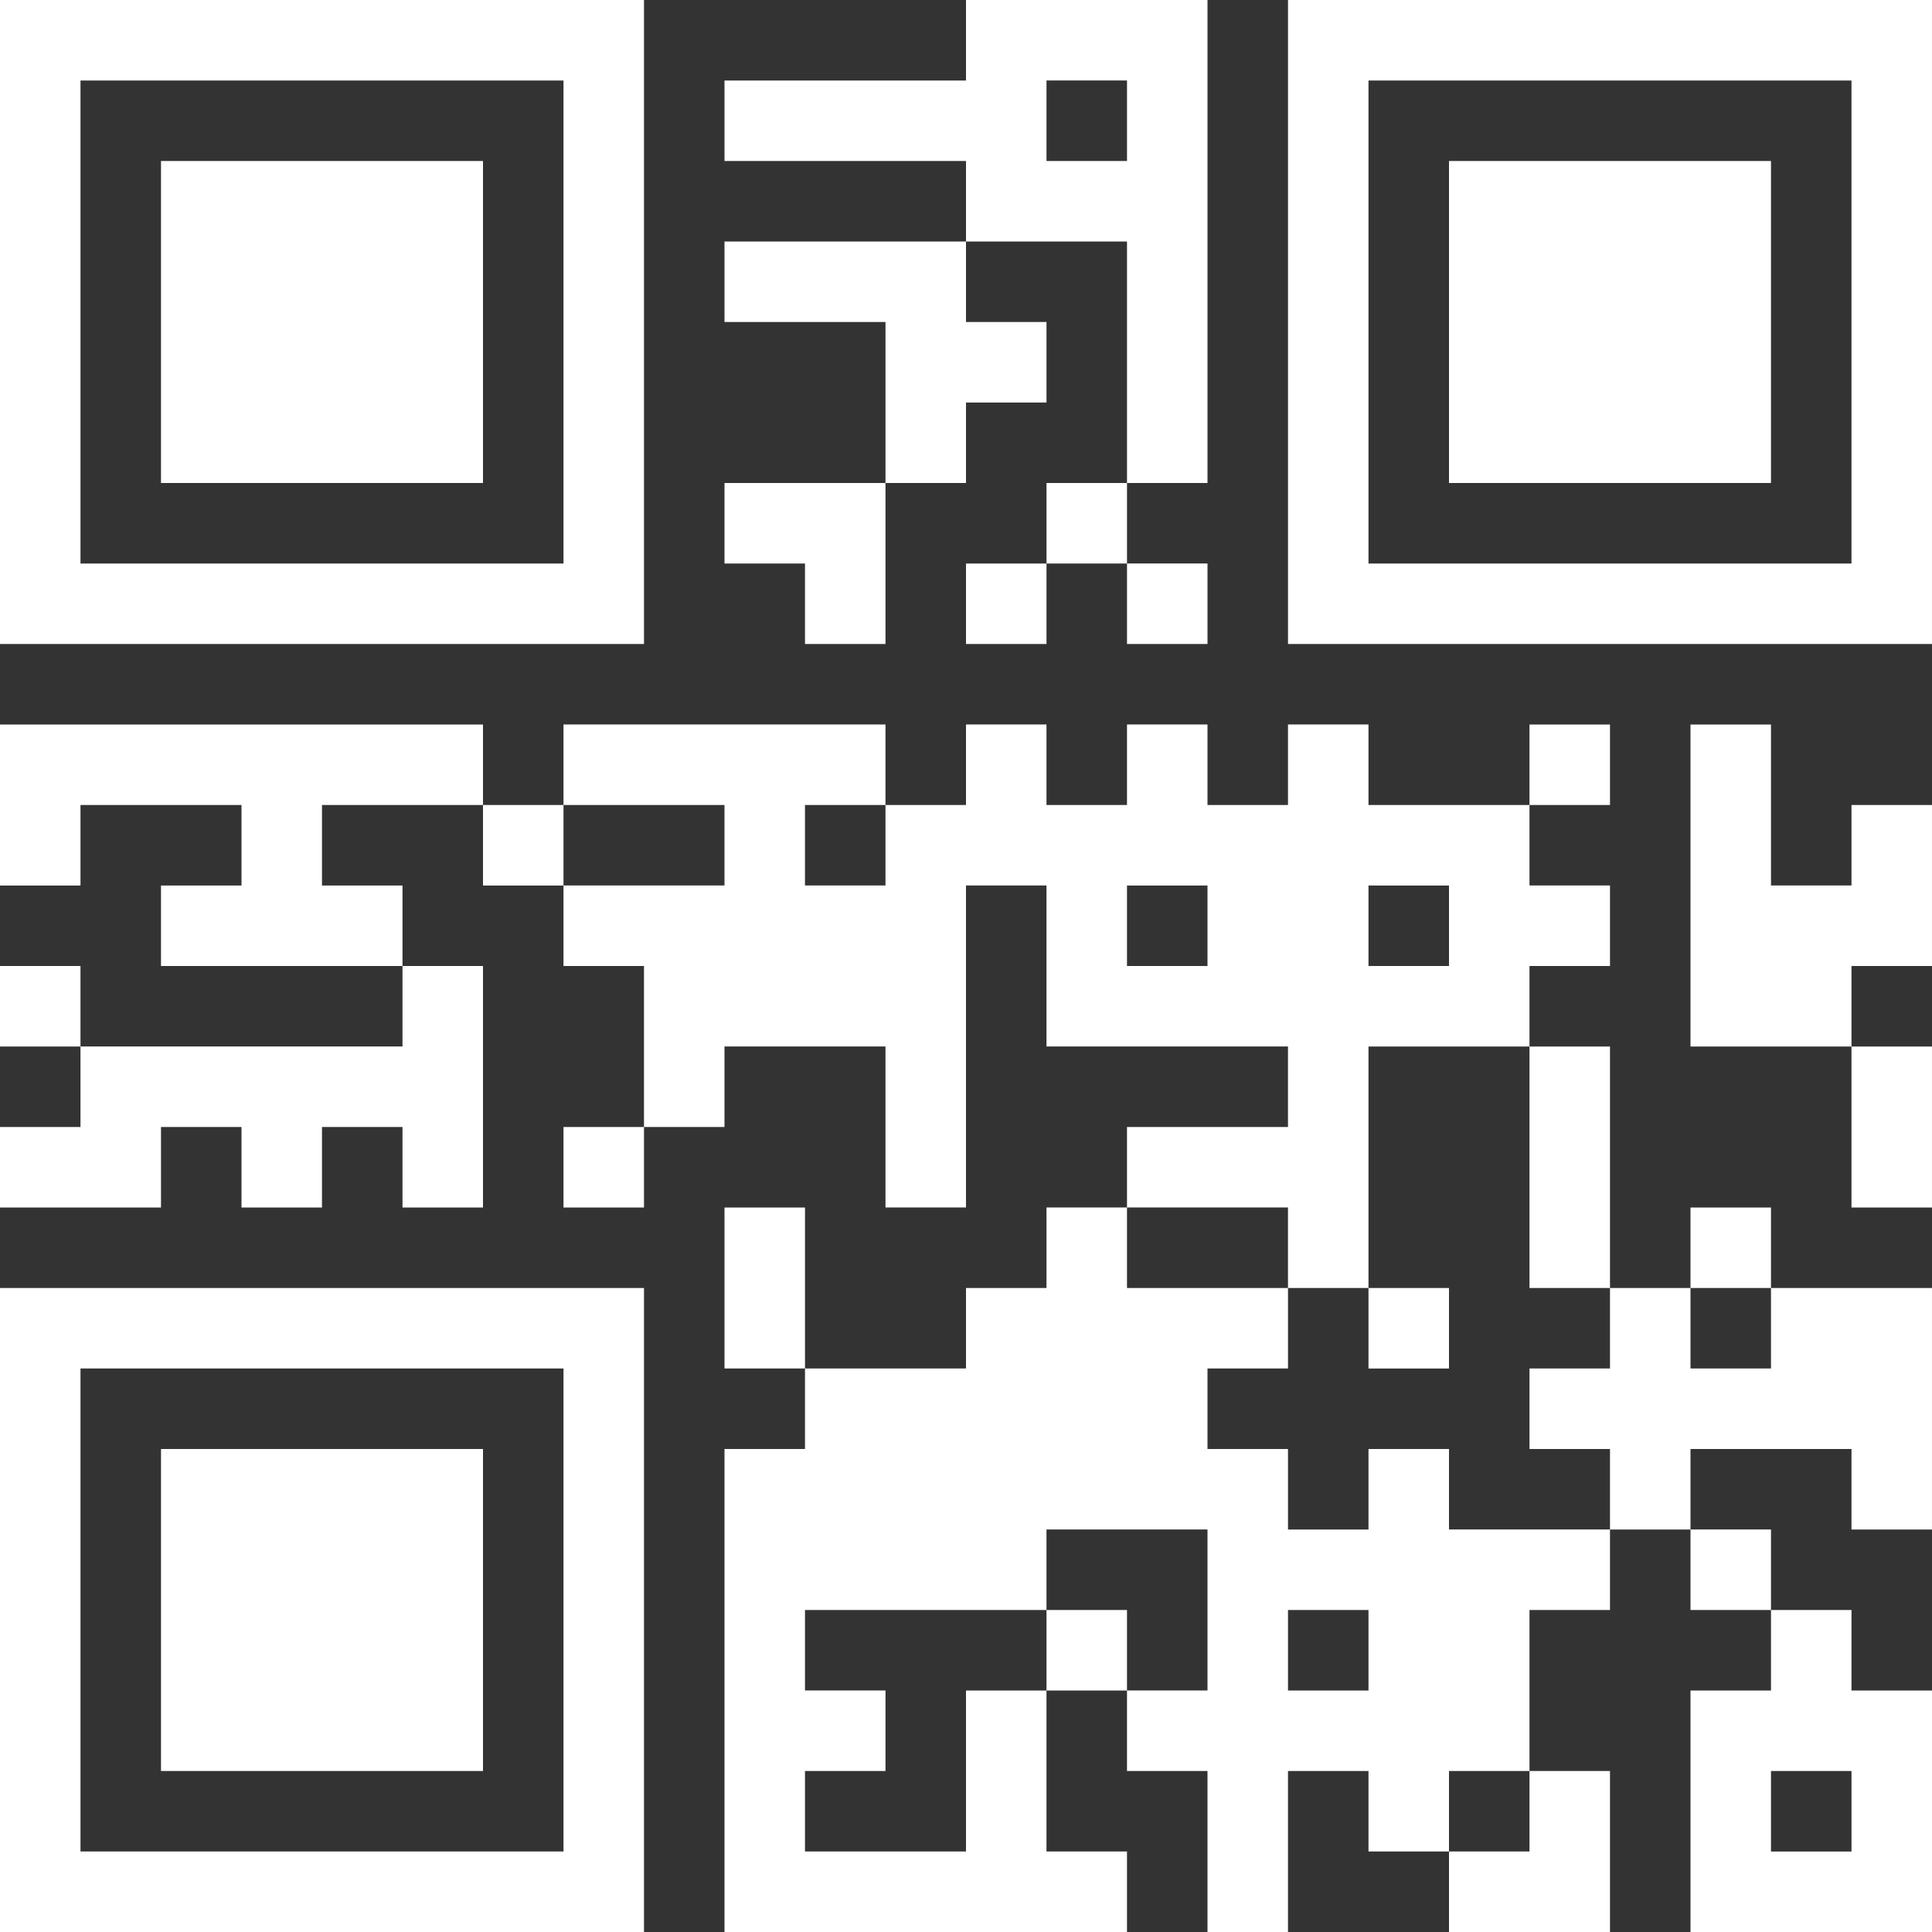 <svg xmlns="http://www.w3.org/2000/svg" width="24" height="24" fill="#FFF" viewBox="0 0 24 24"><rect x="0" y="0" width="24" height="24" fill="#333333" stroke="none"/><path d="M21 21v3h3v-3h-1v-1h-1v1h-1zm2 1v1h-1v-1h1zm-23 2h8v-8h-8v8zm1-7h6v6h-6v-6zm20 3v-1h1v1h-1zm-19-2h4v4h-4v-4zm8-3v2h-1v-2h1zm2-8h1v1h-1v-1zm1-1h1v1h-1v-1zm1 2v-1h1v1h-1zm0-2h1v-6h-3v1h-3v1h3v1h2v3zm-1-4v-1h1v1h-1zm-7 4h-4v-4h4v4zm6 0h-1v-2h-2v-1h3v1h1v1h-1v1zm-4-6h-8v8h8v-8zm-1 7h-6v-6h6v6zm3 0h-1v-1h2v2h-1v-1zm-3 3v1h-1v-1h1zm15 6h2v3h-1v-1h-2v1h-1v-1h-1v-1h1v-1h1v1h1v-1zm-4 2h-1v1h-1v-1h-1v-1h1v-1h-2v-1h-1v1h-1v1h-2v1h-1v6h5v-1h-1v-2h-1v2h-2v-1h1v-1h-1v-1h3v-1h2v2h-1v1h1v2h1v-2h1v1h1v-1h1v-2h1v-1h-2v-1zm-1 3h-1v-1h1v1zm6-6v-2h1v2h-1zm-9 5v1h-1v-1h1zm5 3v-1h1v2h-2v-1h1zm-3-23v8h8v-8h-8zm7 7h-6v-6h6v6zm-1-1h-4v-4h4v4zm1 4h1v2h-1v1h-2v-4h1v2h1v-1zm-4 6v-3h1v3h-1zm-13-7v1h-2v1h1v1h-3v-1h1v-1h-2v1h-1v-2h6zm-1 4v-1h1v3h-1v-1h-1v1h-1v-1h-1v1h-2v-1h1v-1h4zm-4-1v1h-1v-1h1zm19-2h-1v-1h1v1zm-13 4h1v1h-1v-1zm15 2h-1v-1h1v1zm-5 1v-1h1v1h-1zm-1-1h1v-3h2v-1h1v-1h-1v-1h-2v-1h-1v1h-1v-1h-1v1h-1v-1h-1v1h-1v1h-1v-1h1v-1h-4v1h2v1h-2v1h1v2h1v-1h2v2h1v-4h1v2h3v1h-2v1h2v1zm1-5h1v1h-1v-1zm-2 1h-1v-1h1v1z"/></svg>